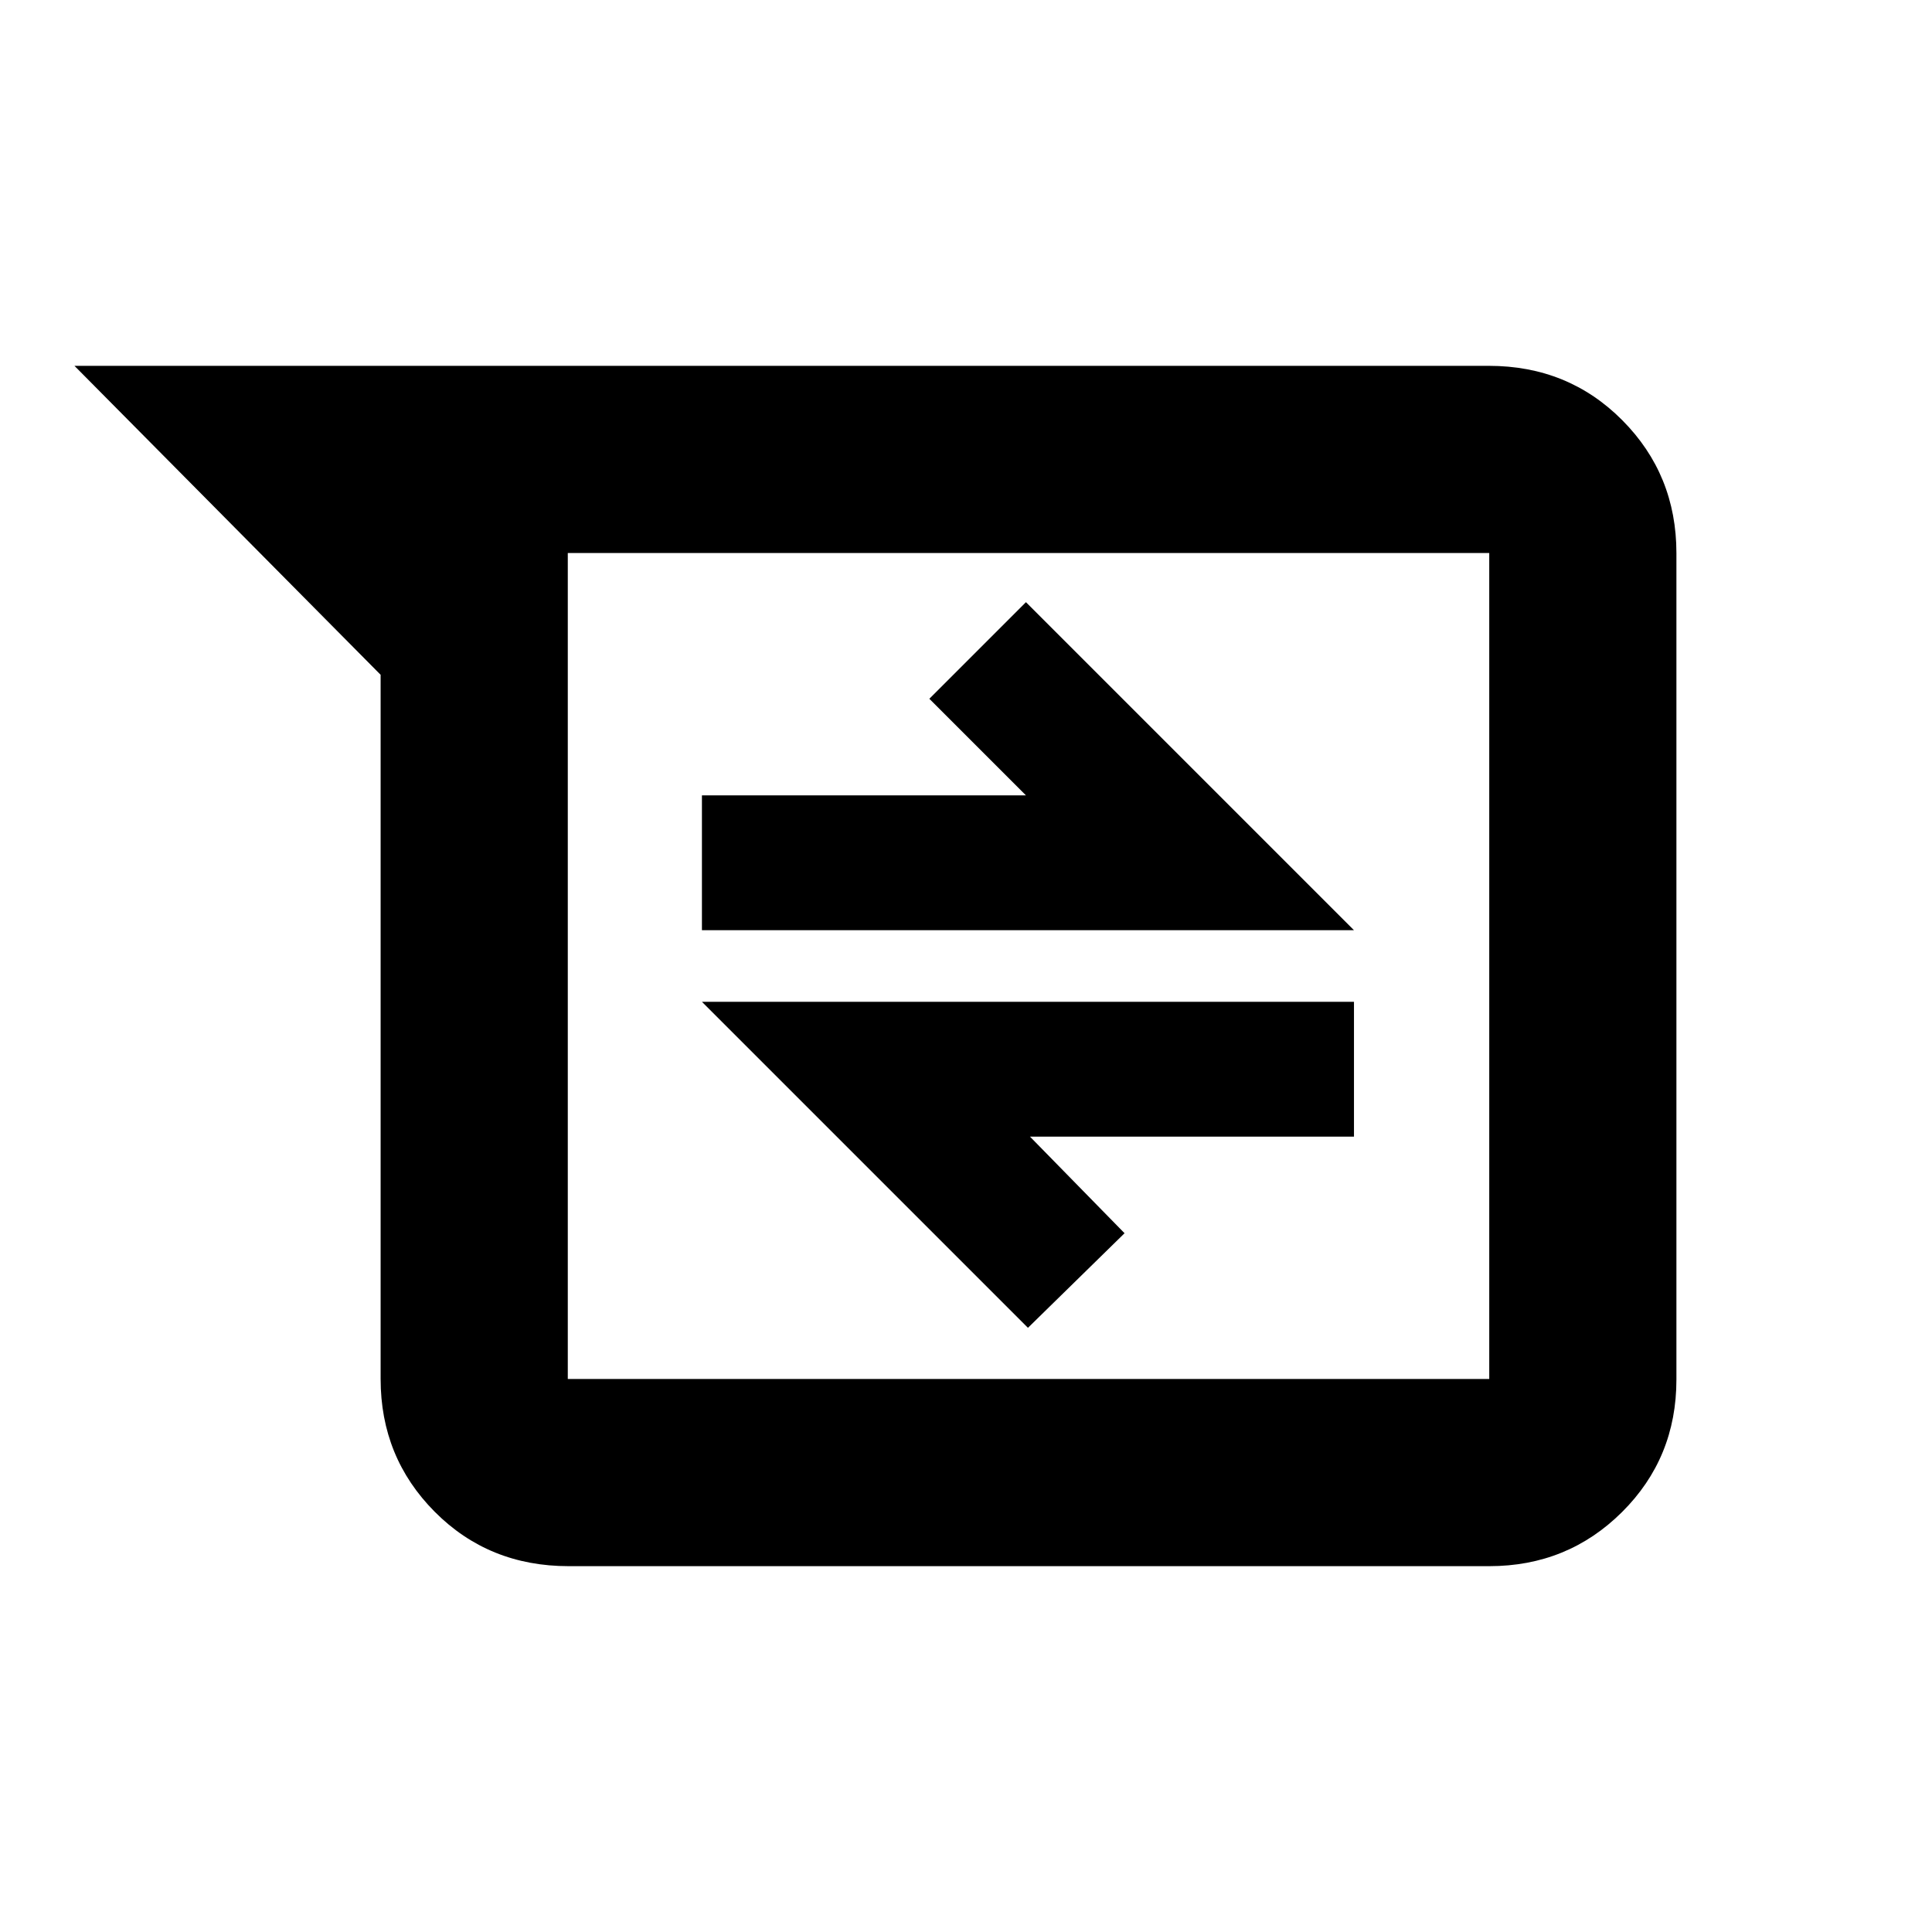 <svg xmlns="http://www.w3.org/2000/svg" height="20" viewBox="0 -960 960 960" width="20"><path d="M282.565-181.782q-39.676 0-66.556-27.029-26.879-27.03-26.879-65.972v-349.913L36.999-778.218h702.789q39.454 0 66.334 27.041 26.879 27.041 26.879 66V-274.5q0 38.959-27.029 65.839-27.03 26.879-65.972 26.879H282.565Zm-.434-503.435v410.434H740v-410.434H282.131Zm228.652 384.999 48-47-47-48h161v-67h-324l162 162Zm-162-197.564h324l-163-163-48 48 48 48h-161v67Zm-66.652-187.435v410.434-410.434Z"/></svg>